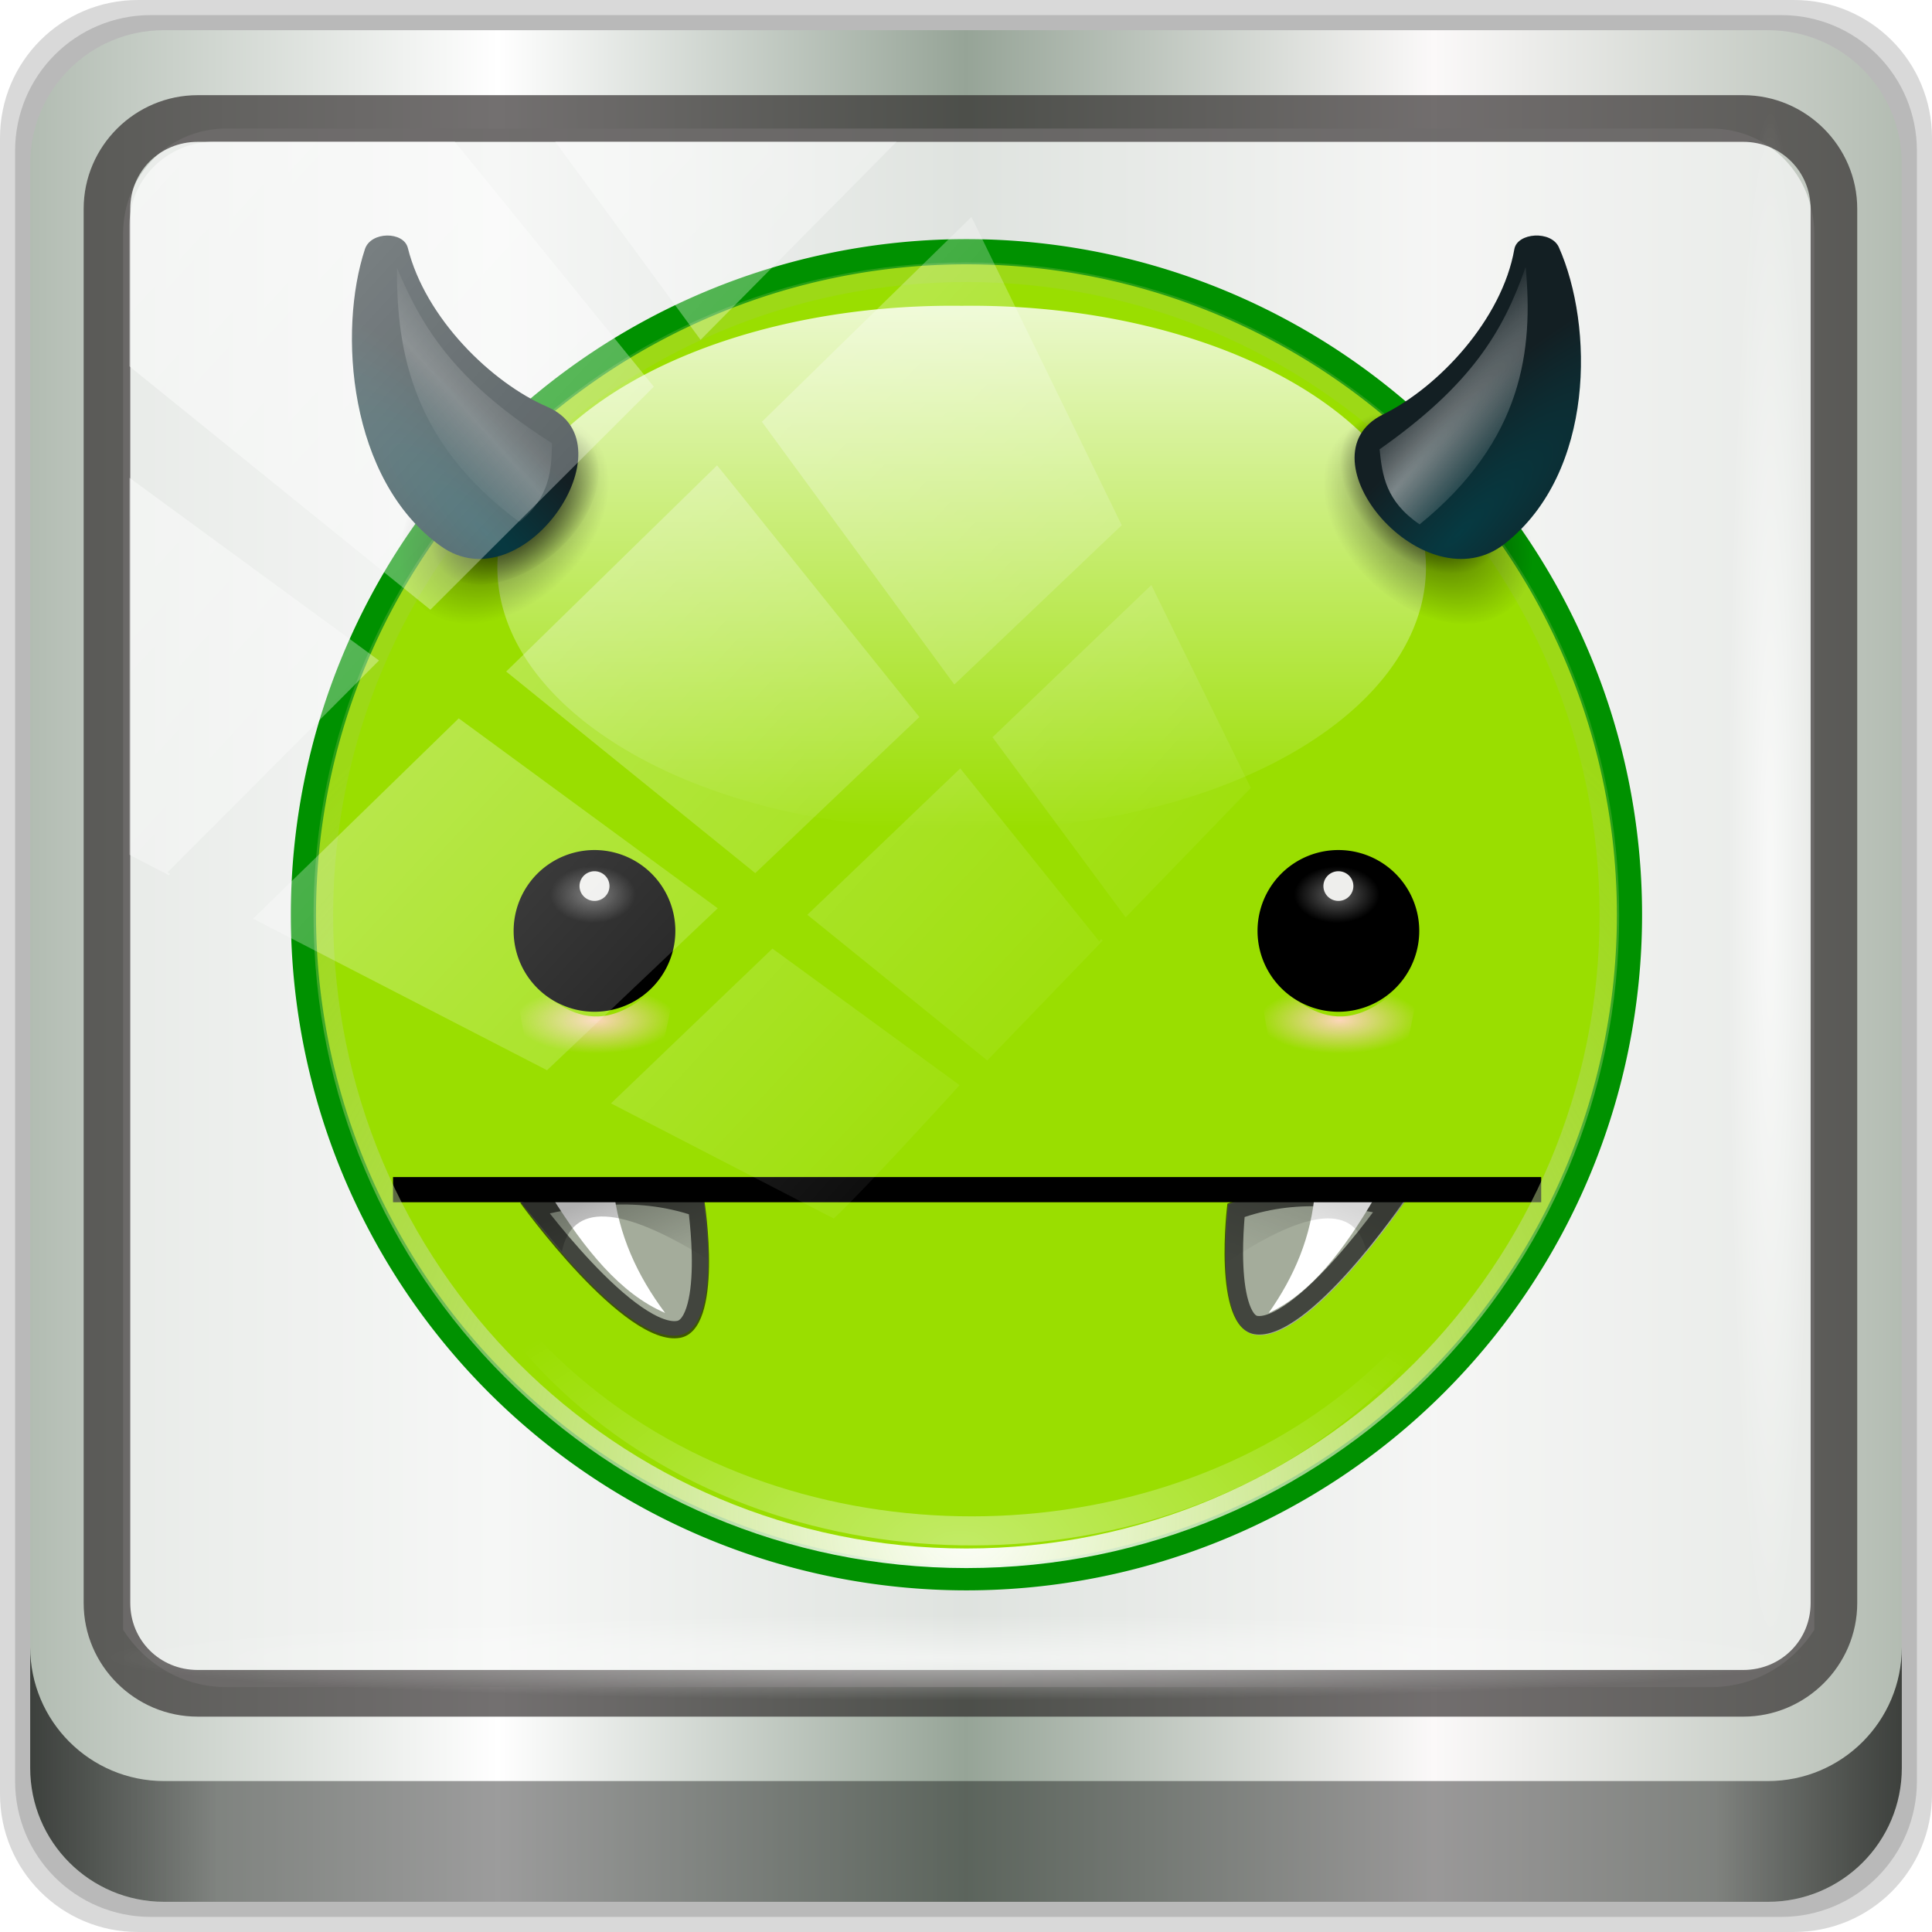 <?xml version="1.0" encoding="UTF-8" standalone="no"?>
<!-- Created with Inkscape (http://www.inkscape.org/) -->

<svg
   xmlns:dc="http://purl.org/dc/elements/1.1/"
   xmlns:cc="http://creativecommons.org/ns#"
   xmlns:rdf="http://www.w3.org/1999/02/22-rdf-syntax-ns#"
   xmlns:svg="http://www.w3.org/2000/svg"
   xmlns="http://www.w3.org/2000/svg"
   xmlns:xlink="http://www.w3.org/1999/xlink"
   xmlns:sodipodi="http://sodipodi.sourceforge.net/DTD/sodipodi-0.dtd"
   xmlns:inkscape="http://www.inkscape.org/namespaces/inkscape"
   width="96"
   height="96"
   viewBox="0 0 96 96"
   version="1.1"
   id="svg1072"
   inkscape:version="0.92.1 r15371"
   sodipodi:docname="comix.svg">
  <defs
     id="defs1066">
    <linearGradient
       y2="47"
       x2="90"
       y1="47"
       x1="6"
       gradientTransform="matrix(1.107,0,0,1.107,-4.994,-3.621)"
       gradientUnits="userSpaceOnUse"
       id="linearGradient4071"
       xlink:href="#linearGradient6139-0"
       inkscape:collect="always" />
    <linearGradient
       id="linearGradient6139-0">
      <stop
         style="stop-color:#b2bcb2;stop-opacity:1"
         offset="0"
         id="stop6141-2" />
      <stop
         id="stop6151-0"
         offset="0.25"
         style="stop-color:#ffffff;stop-opacity:1;" />
      <stop
         id="stop6147-1"
         offset="0.5"
         style="stop-color:#96a497;stop-opacity:1" />
      <stop
         style="stop-color:#fbf9f9;stop-opacity:1;"
         offset="0.75"
         id="stop6149-4" />
      <stop
         style="stop-color:#b3bcb2;stop-opacity:1"
         offset="1"
         id="stop6143-4" />
    </linearGradient>
    <linearGradient
       gradientUnits="userSpaceOnUse"
       y2="88.172"
       x2="94.5"
       y1="88.172"
       x1="1.5"
       id="linearGradient4129"
       xlink:href="#linearGradient3832-0-6-1-1"
       inkscape:collect="always"
       gradientTransform="translate(0.149,0.415)" />
    <linearGradient
       id="linearGradient3832-0-6-1-1">
      <stop
         id="stop3834-6-3-7-1"
         offset="0"
         style="stop-color:#000000;stop-opacity:1;" />
      <stop
         style="stop-color:#000000;stop-opacity:0.588;"
         offset="0.1"
         id="stop3872-2-4" />
      <stop
         id="stop3844-6-2-7-6"
         offset="0.9"
         style="stop-color:#000000;stop-opacity:0.588;" />
      <stop
         id="stop3836-5-0-2-9"
         offset="1"
         style="stop-color:#000000;stop-opacity:1;" />
    </linearGradient>
    <radialGradient
       r="43.199"
       fy="44.893"
       fx="13.948"
       cy="44.893"
       cx="13.948"
       gradientTransform="matrix(0.975,0,0,0.049,34.048,80.582)"
       gradientUnits="userSpaceOnUse"
       id="radialGradient7462"
       xlink:href="#linearGradient3737"
       inkscape:collect="always" />
    <linearGradient
       id="linearGradient3737">
      <stop
         id="stop3739"
         style="stop-color:#ffffff;stop-opacity:1"
         offset="0" />
      <stop
         id="stop3741"
         style="stop-color:#ffffff;stop-opacity:0"
         offset="1" />
    </linearGradient>
    <radialGradient
       r="43.199"
       fy="44.893"
       fx="13.948"
       cy="44.893"
       cx="13.948"
       gradientTransform="matrix(0.888,0,0,0.049,31.96,-90.317)"
       gradientUnits="userSpaceOnUse"
       id="radialGradient7464"
       xlink:href="#linearGradient3737"
       inkscape:collect="always" />
    <linearGradient
       y2="14.514"
       x2="50.528"
       y1="-28.642"
       x1="2.771"
       gradientUnits="userSpaceOnUse"
       id="linearGradient4767"
       xlink:href="#linearGradient3737"
       inkscape:collect="always" />
    <clipPath
       clipPathUnits="userSpaceOnUse"
       id="clipPath4156-4-1">
      <path
         style="opacity:0.6;fill:#ffffff;fill-opacity:1;stroke:none"
         d="m 27.046,-55.695 -14.214,13.321 h 0.061 l 15.653,21.771 10.231,-10.546 C 38.562,-32.302 27.468,-54.819 27.046,-55.695 Z M 9.647,-39.383 -5.241,-25.321 15.988,-7.806 26.372,-18.383 Z m 31.491,12.951 -9.741,9.714 8.945,12.458 7.781,-7.555 z m -49.84,4.379 -13.754,12.982 26.283,13.846 0.061,-0.062 -0.123,-0.062 L 13.599,-5.401 -8.702,-22.053 Z m 38.015,7.401 -9.803,9.775 11.579,9.559 7.628,-7.401 -8.669,-11.009 z m 20.187,5.674 -7.383,7.216 6.188,8.542 5.82,-6.137 z m -32.195,6.322 -9.557,9.498 13.662,7.185 7.934,-7.678 z m 23.312,2.374 -7.107,6.938 8.363,6.907 5.361,-5.674 -0.061,-0.092 -0.092,0.123 -6.464,-8.203 z m -8.73,8.542 -7.505,7.339 10.354,5.458 c 1.397,-1.321 5.675,-6.123 5.851,-6.322 z"
         id="path4158-0-8"
         inkscape:connector-curvature="0" />
    </clipPath>
    <clipPath
       id="clipPath11530-6">
      <path
         d="m 118.625,209.5 c 2.583,-0.388 5.167,-0.511 7.75,0.75 0,0 0.282,5.481 -1.625,5.625 -2.378,0.179 -6.125,-6.375 -6.125,-6.375 z"
         inkscape:connector-curvature="0"
         id="path11532-2"
         style="display:inline;overflow:visible;visibility:visible;fill:none;stroke:#000000;stroke-width:0.088;stroke-linecap:butt;stroke-linejoin:miter;stroke-miterlimit:4;stroke-dasharray:none;stroke-dashoffset:0;stroke-opacity:1;marker:none" />
    </clipPath>
    <linearGradient
       inkscape:collect="always"
       xlink:href="#linearGradient11579-4"
       id="linearGradient5285-5"
       gradientUnits="userSpaceOnUse"
       gradientTransform="matrix(-0.865,0.748,0.748,0.865,94.234,-91.962)"
       x1="182.102"
       y1="187.813"
       x2="183.494"
       y2="191.967" />
    <linearGradient
       id="linearGradient11579-4">
      <stop
         id="stop11581-2"
         style="stop-color:#000000;stop-opacity:1"
         offset="0" />
      <stop
         id="stop11583-1"
         style="stop-color:#000000;stop-opacity:0"
         offset="1" />
    </linearGradient>
    <clipPath
       id="clipPath1790">
      <path
         d="m 118.625,209.5 c 2.583,-0.388 5.167,-0.511 7.75,0.75 0,0 0.282,5.481 -1.625,5.625 -2.378,0.179 -6.125,-6.375 -6.125,-6.375 z"
         inkscape:connector-curvature="0"
         id="path1788"
         style="display:inline;overflow:visible;visibility:visible;fill:none;stroke:#000000;stroke-width:0.088;stroke-linecap:butt;stroke-linejoin:miter;stroke-miterlimit:4;stroke-dasharray:none;stroke-dashoffset:0;stroke-opacity:1;marker:none" />
    </clipPath>
    <linearGradient
       inkscape:collect="always"
       xlink:href="#linearGradient11579-4"
       id="linearGradient5287-1"
       gradientUnits="userSpaceOnUse"
       gradientTransform="matrix(0.854,0.695,-0.695,0.854,86.87,-80.099)"
       x1="182.102"
       y1="187.813"
       x2="183.494"
       y2="191.967" />
    <linearGradient
       inkscape:collect="always"
       xlink:href="#linearGradient3737"
       id="linearGradient5289-2"
       gradientUnits="userSpaceOnUse"
       x1="312.312"
       y1="175.375"
       x2="316.688"
       y2="175.375" />
    <clipPath
       id="clipPath5690-5">
      <path
         inkscape:connector-curvature="0"
         d="m 314.969,169.438 c -4.648,0 -8.406,3.759 -8.406,8.406 0,4.648 3.759,8.406 8.406,8.406 4.648,0 8.406,-3.759 8.406,-8.406 0,-4.648 -3.759,-8.406 -8.406,-8.406 z"
         transform="matrix(0.709,0,0,0.709,91.35,52.938)"
         id="path5692-8"
         style="display:inline;overflow:visible;visibility:visible;fill:#e9b96e;fill-opacity:1;fill-rule:nonzero;stroke:url(#radialGradient5694) #000000;stroke-width:0.619;stroke-linecap:round;stroke-linejoin:round;stroke-miterlimit:4;stroke-dasharray:none;stroke-dashoffset:0;stroke-opacity:1;marker:none" />
    </clipPath>
    <radialGradient
       inkscape:collect="always"
       xlink:href="#linearGradient3737"
       id="radialGradient5291-8"
       gradientUnits="userSpaceOnUse"
       gradientTransform="matrix(0.339,0,0,0.181,46.681,174.251)"
       cx="140.193"
       cy="273.697"
       fx="140.193"
       fy="273.697"
       r="81.986" />
    <radialGradient
       inkscape:collect="always"
       xlink:href="#linearGradient6499-0"
       id="radialGradient5293-0"
       gradientUnits="userSpaceOnUse"
       gradientTransform="matrix(5.217,0,-1.8961885e-4,-5.632,-1549.146,1178.061)"
       cx="315.073"
       cy="169.69"
       fx="315.073"
       fy="169.69"
       r="8.626" />
    <linearGradient
       id="linearGradient6499-0">
      <stop
         id="stop6501-2"
         style="stop-color:#ffffff;stop-opacity:1"
         offset="0" />
      <stop
         id="stop6503-0"
         style="stop-color:#a7cc5c;stop-opacity:0.242"
         offset="1" />
    </linearGradient>
    <radialGradient
       inkscape:collect="always"
       xlink:href="#linearGradient11579-4"
       id="radialGradient5295-5"
       gradientUnits="userSpaceOnUse"
       gradientTransform="matrix(-0.352,0.354,0.251,0.213,117.724,95.776)"
       cx="177.556"
       cy="69.59"
       fx="177.556"
       fy="69.59"
       r="9.496" />
    <radialGradient
       inkscape:collect="always"
       xlink:href="#linearGradient11579-4"
       id="radialGradient5297-6"
       gradientUnits="userSpaceOnUse"
       gradientTransform="matrix(-0.426,0.451,0.324,0.288,125.267,74)"
       cx="177.556"
       cy="69.59"
       fx="177.556"
       fy="69.59"
       r="9.496" />
    <radialGradient
       inkscape:collect="always"
       xlink:href="#linearGradient6820-0"
       id="radialGradient5299-4"
       gradientUnits="userSpaceOnUse"
       gradientTransform="matrix(-3.956,3.772,15.709,14.473,-1348.13,-3496.006)"
       cx="318.608"
       cy="170.593"
       fx="318.608"
       fy="170.593"
       r="0.824" />
    <linearGradient
       id="linearGradient6820-0">
      <stop
         id="stop6822-0"
         style="stop-color:#063a42;stop-opacity:1;"
         offset="0" />
      <stop
         id="stop6824-4"
         style="stop-color:#131f23;stop-opacity:1;"
         offset="1" />
    </linearGradient>
    <linearGradient
       inkscape:collect="always"
       xlink:href="#linearGradient6597-7"
       id="linearGradient5301-3"
       gradientUnits="userSpaceOnUse"
       x1="169.514"
       y1="55.165"
       x2="180.917"
       y2="57.767" />
    <linearGradient
       id="linearGradient6597-7">
      <stop
         id="stop6599-7"
         style="stop-color:#eeeeec;stop-opacity:0"
         offset="0" />
      <stop
         id="stop6605-7"
         style="stop-color:#ffffff;stop-opacity:1"
         offset="0.528" />
      <stop
         id="stop6601-3"
         style="stop-color:#eeeeec;stop-opacity:0"
         offset="1" />
    </linearGradient>
    <filter
       style="color-interpolation-filters:sRGB"
       x="-0.319"
       y="-0.063"
       width="1.639"
       height="1.125"
       id="filter6531-9">
      <feGaussianBlur
         stdDeviation="0.622"
         id="feGaussianBlur6533-2" />
    </filter>
    <radialGradient
       inkscape:collect="always"
       xlink:href="#linearGradient11579-4"
       id="radialGradient5305-5"
       gradientUnits="userSpaceOnUse"
       gradientTransform="matrix(0.351,0.337,-0.215,0.236,69.125,96.607)"
       cx="177.556"
       cy="69.59"
       fx="177.556"
       fy="69.59"
       r="9.496" />
    <radialGradient
       inkscape:collect="always"
       xlink:href="#linearGradient11579-4"
       id="radialGradient5307-5"
       gradientUnits="userSpaceOnUse"
       gradientTransform="matrix(0.449,0.431,-0.292,0.318,57.457,75.53)"
       cx="177.556"
       cy="69.59"
       fx="177.556"
       fy="69.59"
       r="9.496" />
    <radialGradient
       inkscape:collect="always"
       xlink:href="#linearGradient6820-0"
       id="radialGradient5309-4"
       gradientUnits="userSpaceOnUse"
       gradientTransform="matrix(4.413,3.422,-15.076,15.263,1284.141,-3519.197)"
       cx="318.608"
       cy="170.593"
       fx="318.608"
       fy="170.593"
       r="0.824" />
    <radialGradient
       inkscape:collect="always"
       xlink:href="#linearGradient3737"
       id="radialGradient5311-8"
       gradientUnits="userSpaceOnUse"
       gradientTransform="matrix(1.306,0.343,-2.811,10.697,110.55,-617.947)"
       cx="173.328"
       cy="58.524"
       fx="173.328"
       fy="58.524"
       r="4.836" />
    <filter
       style="color-interpolation-filters:sRGB"
       x="-0.269"
       y="-0.089"
       width="1.537"
       height="1.179"
       id="filter6444-3">
      <feGaussianBlur
         stdDeviation="1.082"
         id="feGaussianBlur6446-7" />
    </filter>
    <radialGradient
       inkscape:collect="always"
       xlink:href="#linearGradient12297-2"
       id="radialGradient5315-6"
       gradientUnits="userSpaceOnUse"
       gradientTransform="matrix(1,0,0,0.492,0,89.646)"
       cx="142.75"
       cy="172.867"
       fx="142.75"
       fy="172.867"
       r="16.25" />
    <linearGradient
       id="linearGradient12297-2">
      <stop
         id="stop12299-9"
         style="stop-color:#fdd6bc;stop-opacity:1;"
         offset="0" />
      <stop
         id="stop12301-0"
         style="stop-color:#fdccbc;stop-opacity:0;"
         offset="1" />
    </linearGradient>
    <filter
       style="color-interpolation-filters:sRGB"
       x="-0.107"
       y="-0.082"
       width="1.214"
       height="1.164"
       id="filter12325-0">
      <feGaussianBlur
         stdDeviation="1.449"
         id="feGaussianBlur12327-7" />
    </filter>
    <radialGradient
       inkscape:collect="always"
       xlink:href="#linearGradient12477-2"
       id="radialGradient5317-7"
       gradientUnits="userSpaceOnUse"
       gradientTransform="matrix(0.243,-5.7791579e-8,2.1152466e-7,0.161,70.513,175.523)"
       cx="172.5"
       cy="104.071"
       fx="172.5"
       fy="104.071"
       r="8.5" />
    <linearGradient
       id="linearGradient12477-2">
      <stop
         id="stop12479-7"
         style="stop-color:#616161;stop-opacity:1"
         offset="0" />
      <stop
         id="stop12481-1"
         style="stop-color:#000000;stop-opacity:1"
         offset="1" />
    </linearGradient>
    <radialGradient
       inkscape:collect="always"
       xlink:href="#linearGradient12297-2"
       id="radialGradient5321-7"
       gradientUnits="userSpaceOnUse"
       gradientTransform="matrix(1,0,0,0.492,0,89.646)"
       cx="142.75"
       cy="172.867"
       fx="142.75"
       fy="172.867"
       r="16.25" />
    <filter
       style="color-interpolation-filters:sRGB"
       x="-0.107"
       y="-0.082"
       width="1.214"
       height="1.164"
       id="filter1884">
      <feGaussianBlur
         stdDeviation="1.449"
         id="feGaussianBlur1882" />
    </filter>
    <radialGradient
       inkscape:collect="always"
       xlink:href="#linearGradient12477-2"
       id="radialGradient5323-9"
       gradientUnits="userSpaceOnUse"
       gradientTransform="matrix(0.243,-5.7791579e-8,2.1152466e-7,0.161,34.556,175.523)"
       cx="172.5"
       cy="104.071"
       fx="172.5"
       fy="104.071"
       r="8.5" />
  </defs>
  <sodipodi:namedview
     id="base"
     pagecolor="#ffffff"
     bordercolor="#666666"
     borderopacity="1.0"
     inkscape:pageopacity="0.0"
     inkscape:pageshadow="2"
     inkscape:zoom="3.2706063"
     inkscape:cx="9.1567148"
     inkscape:cy="44.557005"
     inkscape:document-units="px"
     inkscape:current-layer="g2574"
     showgrid="false"
     inkscape:showpageshadow="false"
     units="px"
     inkscape:lockguides="false"
     inkscape:window-width="1280"
     inkscape:window-height="972"
     inkscape:window-x="0"
     inkscape:window-y="26"
     inkscape:window-maximized="1" />
  <g
     inkscape:label="Livello 1"
     inkscape:groupmode="layer"
     id="layer1"
     transform="translate(0,-1026.52)">
    <g
       transform="translate(-0.149,1026.105)"
       style="display:inline"
       id="g2574">
      <path
         inkscape:connector-curvature="0"
         id="path3288"
         d="M 89.292,0.415 H 7.006 c -3.799,0 -6.857,3.058 -6.857,6.857 V 89.558 c 0,3.799 3.058,6.857 6.857,6.857 H 89.292 c 3.799,0 6.857,-3.058 6.857,-6.857 V 7.272 c 0,-3.799 -3.058,-6.857 -6.857,-6.857 z"
         style="display:inline;opacity:0.15;fill:#000000;fill-opacity:1;fill-rule:nonzero;stroke:none" />
      <path
         style="display:inline;opacity:0.15;fill:#000000;fill-opacity:1;fill-rule:nonzero;stroke:none"
         d="M 88.649,1.165 H 7.649 c -3.739,0 -6.75,3.01 -6.75,6.75 V 88.915 c 0,3.74 3.011,6.75 6.75,6.75 H 88.649 c 3.74,0 6.75,-3.01 6.75,-6.75 V 7.915 c 0,-3.739 -3.01,-6.75 -6.75,-6.75 z"
         id="path4085"
         inkscape:connector-curvature="0" />
      <path
         inkscape:connector-curvature="0"
         id="rect4251-1"
         d="M 88.006,1.915 H 8.292 c -3.68,0 -6.643,2.963 -6.643,6.643 V 88.272 c 0,3.68 2.963,6.643 6.643,6.643 H 88.006 c 3.68,0 6.643,-2.963 6.643,-6.643 V 8.558 c 0,-3.68 -2.963,-6.643 -6.643,-6.643 z"
         style="display:inline;fill:url(#linearGradient4071);fill-opacity:1;fill-rule:nonzero;stroke:none" />
      <path
         sodipodi:nodetypes="sscccsccscccsss"
         inkscape:connector-curvature="0"
         id="path3400-6"
         d="m 11.39,6.802 c -2.856,0 -5.124,2.315 -5.124,5.23 v 21.674 7.323 40.373 c 1.097,1.704 2.969,2.844 5.124,2.844 h 4.099 65.589 4.099 c 2.155,0 4.027,-1.14 5.124,-2.844 V 41.029 33.706 12.033 c 0,-2.916 -2.268,-5.23 -5.124,-5.23 z"
         style="display:inline;opacity:0.779;fill:#f3f5f3;fill-opacity:1;fill-rule:nonzero;stroke:none;stroke-width:1.035" />
      <path
         style="color:#000000;font-style:normal;font-variant:normal;font-weight:normal;font-stretch:normal;font-size:medium;line-height:normal;font-family:Sans;-inkscape-font-specification:Sans;text-indent:0;text-align:start;text-decoration:none;text-decoration-line:none;letter-spacing:normal;word-spacing:normal;text-transform:none;writing-mode:lr-tb;direction:ltr;baseline-shift:baseline;text-anchor:start;display:inline;overflow:visible;visibility:visible;fill:#241f1f;fill-opacity:0.633;stroke:none;stroke-width:2.376;marker:none;enable-background:accumulate"
         d="m 9.974,5.144 c -3.117,0 -5.668,2.54 -5.668,5.646 v 69.278 c 0,3.106 2.551,5.646 5.668,5.646 H 86.766 c 3.117,0 5.668,-2.54 5.668,-5.646 V 10.79 c 0,-3.106 -2.551,-5.646 -5.668,-5.646 z m 0,2.319 H 86.766 c 1.888,0 3.352,1.48 3.352,3.327 v 69.278 c 0,1.846 -1.464,3.327 -3.352,3.327 H 9.974 c -1.888,0 -3.352,-1.48 -3.352,-3.327 V 10.79 c 0,-1.846 1.464,-3.327 3.352,-3.327 z"
         id="path4989"
         inkscape:connector-curvature="0" />
      <path
         id="path4118"
         d="m 1.649,82.259 v 6 c 0,3.68 2.976,6.656 6.656,6.656 H 87.993 c 3.68,0 6.656,-2.976 6.656,-6.656 v -6 c 0,3.68 -2.976,6.656 -6.656,6.656 H 8.305 c -3.68,0 -6.656,-2.976 -6.656,-6.656 z"
         style="display:inline;opacity:0.658;fill:url(#linearGradient4129);fill-opacity:1;fill-rule:nonzero;stroke:none"
         inkscape:connector-curvature="0" />
      <rect
         ry="4.25"
         rx="0"
         y="80.665"
         x="5.524"
         height="4.25"
         width="84.25"
         id="rect4131"
         style="opacity:0.55;fill:url(#radialGradient7462);fill-opacity:1;stroke:none" />
      <rect
         transform="rotate(90)"
         style="opacity:0.669;fill:url(#radialGradient7464);fill-opacity:1;stroke:none"
         id="rect4141"
         width="76.75"
         height="4.25"
         x="5.975"
         y="-90.234"
         rx="0"
         ry="4.25" />
      <g
         transform="matrix(1.028,0,0,1.028,-49.002,-152.792)"
         style="display:inline"
         id="g1772">
        <path
           inkscape:connector-curvature="0"
           style="display:inline;overflow:visible;visibility:visible;fill:#9ade00;fill-opacity:1;fill-rule:nonzero;stroke:#009100;stroke-width:1.217;stroke-linecap:round;stroke-linejoin:round;stroke-miterlimit:4;stroke-dasharray:none;stroke-dashoffset:0;stroke-opacity:1;marker:none"
           id="path6824"
           d="m 126.575,193.249 a 32.048,32.048 0 1 0 -64.096,0 32.048,32.048 0 0 0 64.096,0 z" />
        <path
           d="m 72.924,207.053 c 2.892,-0.748 5.816,-1.196 8.905,-0.069 0,0 0.974,6.201 -1.178,6.592 -2.684,0.487 -7.727,-6.522 -7.727,-6.522 z"
           inkscape:connector-curvature="0"
           id="path5839"
           style="display:inline;overflow:visible;visibility:visible;fill:#a4ac9b;fill-opacity:1;fill-rule:nonzero;stroke:none;stroke-width:65.34;marker:none" />
        <path
           d="m 118.625,209.5 c 2.583,-0.388 5.167,-0.511 7.75,0.75 0,0 0.282,5.481 -1.625,5.625 -2.378,0.179 -6.125,-6.375 -6.125,-6.375 z"
           inkscape:connector-curvature="0"
           transform="matrix(1.138,-0.119,0.119,1.138,-86.97,-17.121)"
           clip-path="url(#clipPath11530-6)"
           id="path5841"
           style="display:inline;overflow:visible;visibility:visible;opacity:0.6;fill:none;stroke:#000000;stroke-width:1.452;stroke-linecap:butt;stroke-linejoin:miter;stroke-miterlimit:4;stroke-dasharray:none;stroke-dashoffset:0;stroke-opacity:1;marker:none" />
        <path
           d="m 79.963,212.497 c -2.178,-0.928 -3.891,-3.095 -5.475,-5.608 l 2.971,-0.454 c 0.244,2.289 1.163,4.271 2.504,6.063 z"
           inkscape:connector-curvature="0"
           id="path5843"
           style="display:inline;overflow:visible;visibility:visible;fill:#ffffff;fill-opacity:1;fill-rule:nonzero;stroke:none;stroke-width:13.068;marker:none" />
        <path
           style="display:inline;overflow:visible;visibility:visible;opacity:0.308;fill:url(#linearGradient5285-5);fill-opacity:1;fill-rule:nonzero;stroke:none;stroke-width:13.068;marker:none"
           id="path5845"
           inkscape:connector-curvature="0"
           d="m 81.819,207.019 0.253,2.921 c -4.321,-2.713 -6.616,-2.755 -7.101,-0.411 l -2.108,-2.52 c 2.755,-0.494 5.408,-1.21 8.958,0.009 z" />
        <path
           d="m 115.755,207.063 c -2.804,-0.639 -5.631,-0.989 -8.572,0.181 0,0 -0.764,5.995 1.319,6.311 2.597,0.394 7.253,-6.493 7.253,-6.493 z"
           inkscape:connector-curvature="0"
           id="path5827"
           style="display:inline;overflow:visible;visibility:visible;fill:#a4ac9b;fill-opacity:1;fill-rule:nonzero;stroke:none;stroke-width:62.907;marker:none" />
        <path
           d="m 118.625,209.5 c 2.583,-0.388 5.167,-0.511 7.75,0.75 0,0 0.282,5.481 -1.625,5.625 -2.378,0.179 -6.125,-6.375 -6.125,-6.375 z"
           inkscape:connector-curvature="0"
           transform="matrix(-1.098,-0.083,-0.083,1.098,263.35,-13.152)"
           clip-path="url(#clipPath11530-6)"
           id="path5829"
           style="display:inline;overflow:visible;visibility:visible;opacity:0.6;fill:none;stroke:#000000;stroke-width:1.626;stroke-linecap:butt;stroke-linejoin:miter;stroke-miterlimit:4;stroke-dasharray:none;stroke-dashoffset:0;stroke-opacity:1;marker:none" />
        <path
           d="m 109.134,212.499 c 2.07,-0.954 3.658,-3.088 5.111,-5.55 l -2.872,-0.354 c -0.17,2.21 -1,4.143 -2.24,5.905 z"
           inkscape:connector-curvature="0"
           id="path5831"
           style="display:inline;overflow:visible;visibility:visible;fill:#ffffff;fill-opacity:1;fill-rule:nonzero;stroke:none;stroke-width:12.581;marker:none" />
        <path
           style="display:inline;overflow:visible;visibility:visible;opacity:0.158;fill:url(#linearGradient5287-1);fill-opacity:1;fill-rule:nonzero;stroke:none;stroke-width:12.581;marker:none"
           id="path5833"
           inkscape:connector-curvature="0"
           d="m 107.194,207.28 -0.161,2.818 c 4.082,-2.732 6.29,-2.837 6.823,-0.594 l 1.958,-2.484 c -2.666,-0.399 -5.239,-1.013 -8.621,0.259 z" />
        <path
           style="fill:none;stroke:#000000;stroke-width:1.217;stroke-linecap:butt;stroke-linejoin:miter;stroke-miterlimit:4;stroke-dasharray:none;stroke-opacity:1"
           id="path2591"
           inkscape:connector-curvature="0"
           d="M 66.809,206.537 H 122.307" />
        <path
           inkscape:connector-curvature="0"
           style="display:inline;overflow:visible;visibility:visible;opacity:0.8;fill:url(#linearGradient5289-2);fill-opacity:1;fill-rule:nonzero;stroke:none;stroke-width:0.463;marker:none"
           id="path6826"
           clip-path="url(#clipPath5690-5)"
           transform="matrix(0,5.783,-10.042,0,1855.411,-1642.29)"
           d="m 316.688,175.375 a 2.188,2.188 0 1 1 -4.375,0 2.188,2.188 0 1 1 4.375,0 z" />
        <path
           style="opacity:0.399;fill:url(#radialGradient5291-8);fill-opacity:1;fill-rule:evenodd;stroke:none"
           id="path6840"
           inkscape:connector-curvature="0"
           d="m 66.39,194.088 c -0.541,39.6 56.275,38.379 55.498,3.187 -0.734,33.404 -54.691,34.452 -55.488,-3.187 z" />
        <path
           inkscape:connector-curvature="0"
           style="display:inline;overflow:visible;visibility:visible;fill:none;stroke:url(#radialGradient5293-0);stroke-width:0.946;stroke-linecap:round;stroke-linejoin:round;stroke-miterlimit:4;stroke-dasharray:none;stroke-dashoffset:0;stroke-opacity:1;marker:none"
           id="path7025"
           d="m 94.522,224.355 c -17.183,0 -31.081,-13.897 -31.081,-31.081 0,-17.183 13.897,-31.081 31.081,-31.081 17.183,0 31.081,13.897 31.081,31.081 0,17.183 -13.897,31.081 -31.081,31.081 z" />
        <path
           inkscape:connector-curvature="0"
           style="display:inline;overflow:visible;visibility:visible;fill:url(#radialGradient5295-5);fill-opacity:1;fill-rule:nonzero;stroke:none;stroke-width:0.5;marker:none"
           id="path5884"
           d="m 69.299,176.721 a 3.108,4.753 48.441 1 0 6.694,-6.717 3.108,4.753 48.441 1 0 -6.694,6.717 z" />
        <path
           inkscape:connector-curvature="0"
           style="display:inline;overflow:visible;visibility:visible;opacity:0.604;fill:url(#radialGradient5297-6);fill-opacity:1;fill-rule:nonzero;stroke:none;stroke-width:0.641;marker:none"
           id="path5886"
           d="m 68.206,178.378 a 4.116,5.89 45.007 1 0 8.085,-8.561 4.116,5.89 45.007 1 0 -8.085,8.561 z" />
        <path
           d="m 74.269,168.7 c 4.128,1.779 -1.168,9.592 -5.158,6.726 -4.465,-3.207 -4.963,-10.405 -3.659,-14.351 0.286,-0.868 1.872,-0.864 2.073,-0.057 0.849,3.398 4.04,6.517 6.744,7.682 z"
           inkscape:connector-curvature="0"
           id="path5888"
           style="display:inline;overflow:visible;visibility:visible;fill:url(#radialGradient5299-4);fill-opacity:1;fill-rule:nonzero;stroke:none;stroke-width:2.485;marker:none" />
        <path
           d="m 174.777,40.614 c 0.701,7.225 0.035,13.617 -5.264,23.17 1.292,2.459 2.651,4.882 6.547,5.93 5.596,-12.023 2.739,-21.292 -1.284,-29.101 z"
           inkscape:connector-curvature="0"
           transform="matrix(-0.441,0.209,0.223,0.413,135.023,108.684)"
           id="path5890"
           style="display:inline;overflow:visible;visibility:visible;opacity:0.446;fill:url(#linearGradient5301-3);fill-opacity:1;fill-rule:nonzero;stroke:none;stroke-width:1;marker:none;filter:url(#filter6531-9)" />
        <path
           inkscape:connector-curvature="0"
           style="display:inline;overflow:visible;visibility:visible;fill:url(#radialGradient5305-5);fill-opacity:1;fill-rule:nonzero;stroke:none;stroke-width:0.487;marker:none"
           id="path5869"
           d="m 119.744,176.129 a 4.623,3.03 45.005 1 1 -6.661,-6.409 4.623,3.03 45.005 1 1 6.661,6.409 z" />
        <path
           inkscape:connector-curvature="0"
           style="display:inline;overflow:visible;visibility:visible;opacity:0.604;fill:url(#radialGradient5307-5);fill-opacity:1;fill-rule:nonzero;stroke:none;stroke-width:0.64;marker:none"
           id="path5871"
           d="m 121.064,178.187 a 5.906,4.093 45.005 1 1 -8.519,-8.179 5.906,4.093 45.005 1 1 8.519,8.179 z" />
        <path
           d="m 114.66,169.069 c -4.13,2.028 2.007,9.316 5.904,6.233 4.361,-3.45 4.278,-10.536 2.599,-14.312 -0.368,-0.831 -2.012,-0.717 -2.153,0.087 -0.597,3.388 -3.645,6.663 -6.35,7.991 z"
           inkscape:connector-curvature="0"
           id="path5873"
           style="display:inline;overflow:visible;visibility:visible;fill:url(#radialGradient5309-4);fill-opacity:1;fill-rule:nonzero;stroke:none;stroke-width:2.417;marker:none" />
        <path
           d="m 174.777,40.614 c 0.701,7.225 0.035,13.617 -5.264,23.17 1.292,2.459 2.651,4.882 6.547,5.93 5.596,-12.023 2.739,-21.292 -1.284,-29.101 z"
           inkscape:connector-curvature="0"
           transform="matrix(0.474,0.174,-0.197,0.42,46.713,114.466)"
           id="path5876"
           style="display:inline;overflow:visible;visibility:visible;opacity:0.668;fill:url(#radialGradient5311-8);fill-opacity:1;fill-rule:nonzero;stroke:none;stroke-width:1;marker:none;filter:url(#filter6444-3)" />
        <path
           style="display:inline;opacity:0.995;fill:url(#radialGradient5315-6);fill-opacity:1;fill-rule:evenodd;stroke:none;filter:url(#filter12325-0)"
           id="path3893"
           transform="matrix(0.241,0,0,-0.202,78.171,233.629)"
           inkscape:connector-curvature="0"
           d="m 126.5,187 c 0,0 2.211,-41.347 15.5,-41.5 13.731,-0.158 17,42.5 17,42.5 -15.307,-21.808 -23.645,-10.165 -32.5,-1 z" />
        <path
           inkscape:connector-curvature="0"
           style="display:inline;overflow:visible;visibility:visible;fill:url(#radialGradient5317-7);fill-opacity:1;fill-rule:nonzero;stroke:none;stroke-width:0.325;marker:none"
           id="path13214"
           d="m 116.413,194.03 a 3.908,3.908 0 1 1 -7.817,0 3.908,3.908 0 1 1 7.817,0 z" />
        <path
           d="m 113.229,191.863 a 0.724,0.717 0 1 1 -1.448,0 0.724,0.717 0 1 1 1.448,0 z"
           id="path2658"
           style="display:inline;overflow:visible;visibility:visible;fill:#eeeeec;fill-opacity:1;fill-rule:nonzero;stroke:none;stroke-width:1.774;marker:none"
           inkscape:connector-curvature="0" />
        <path
           style="display:inline;opacity:0.995;fill:url(#radialGradient5321-7);fill-opacity:1;fill-rule:evenodd;stroke:none;filter:url(#filter12325-0)"
           id="path2762"
           transform="matrix(0.241,0,0,-0.202,42.214,233.629)"
           inkscape:connector-curvature="0"
           d="m 126.5,187 c 0,0 2.211,-41.347 15.5,-41.5 13.731,-0.158 17,42.5 17,42.5 -15.307,-21.808 -23.645,-10.165 -32.5,-1 z" />
        <path
           inkscape:connector-curvature="0"
           style="display:inline;overflow:visible;visibility:visible;fill:url(#radialGradient5323-9);fill-opacity:1;fill-rule:nonzero;stroke:none;stroke-width:0.325;marker:none"
           id="path2768"
           d="m 80.456,194.03 a 3.908,3.908 0 1 1 -7.817,0 3.908,3.908 0 1 1 7.817,0 z" />
        <path
           d="m 77.272,191.863 a 0.724,0.717 0 1 1 -1.448,0 0.724,0.717 0 1 1 1.448,0 z"
           id="path2772"
           style="display:inline;overflow:visible;visibility:visible;fill:#eeeeec;fill-opacity:1;fill-rule:nonzero;stroke:none;stroke-width:1.774;marker:none"
           inkscape:connector-curvature="0" />
      </g>
      <rect
         clip-path="url(#clipPath4156-4-1)"
         ry="3.957"
         rx="3.957"
         y="-30"
         x="2"
         height="69.024"
         width="75.966"
         id="rect4146"
         style="opacity:0.508;fill:url(#linearGradient4767);fill-opacity:1;stroke:none"
         transform="matrix(1.069,0,0,1.048,4.444,38.894)" />
    </g>
  </g>
</svg>
